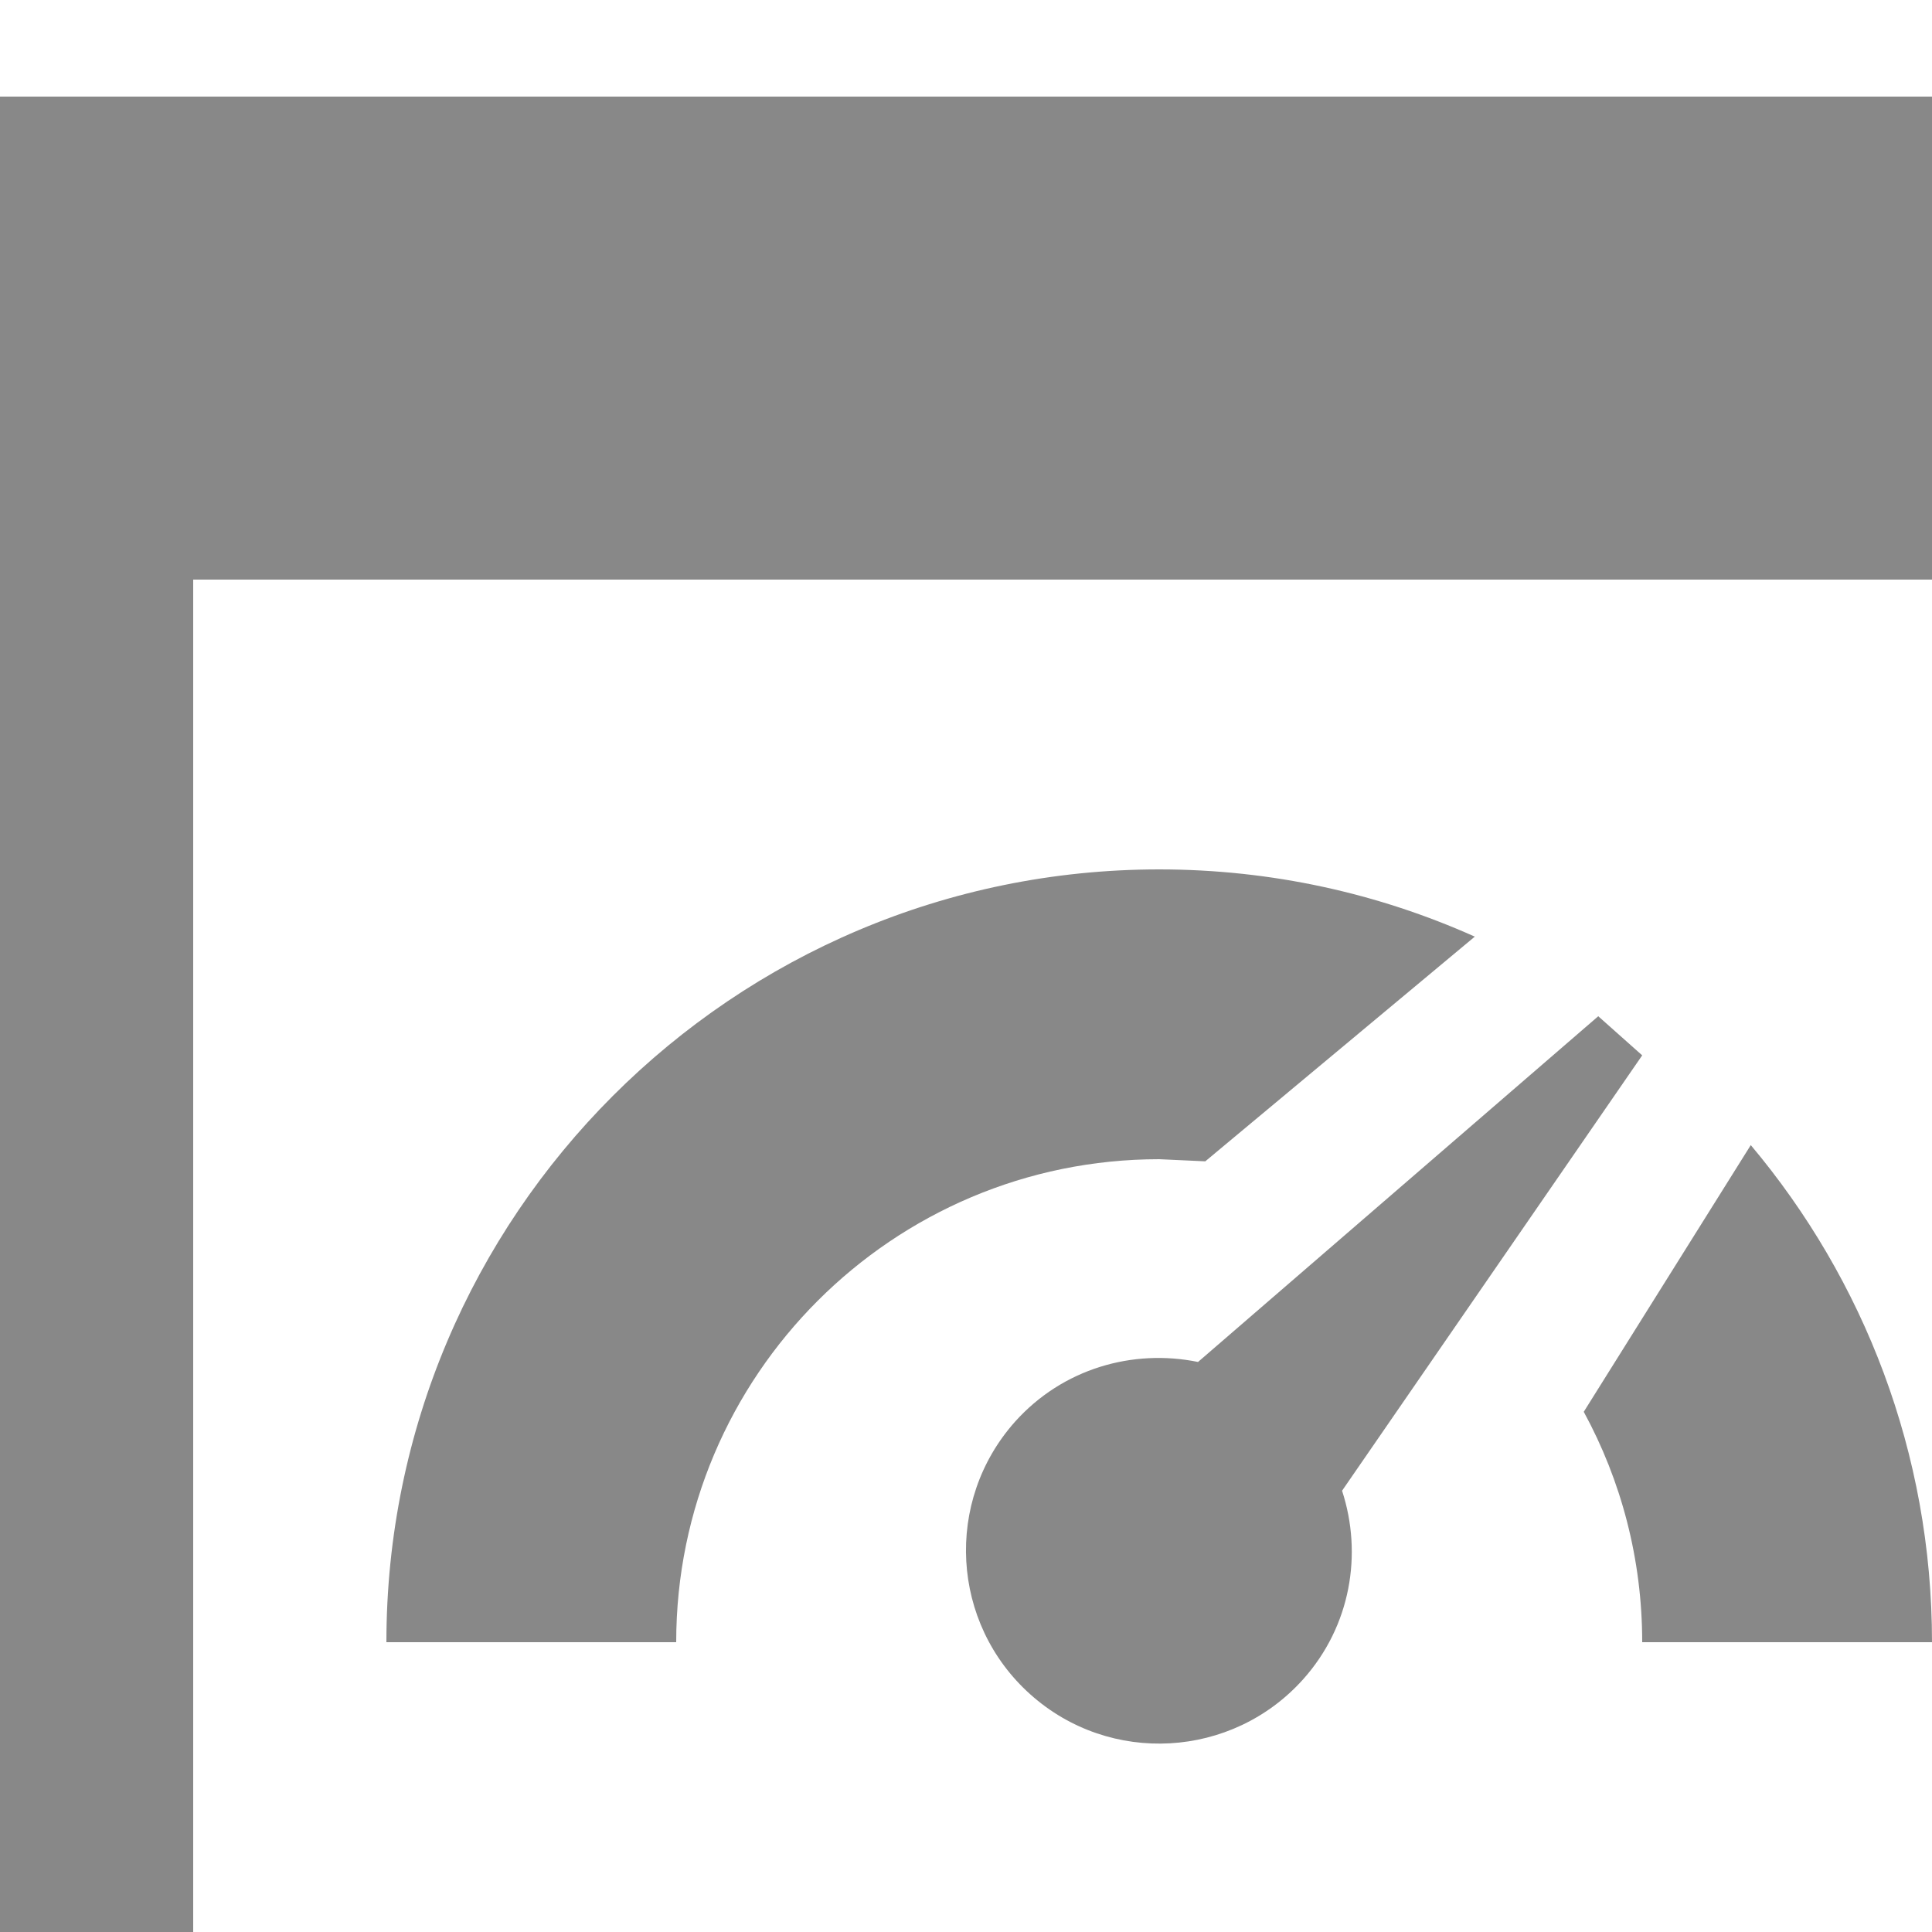 <svg width="20" height="20" fill="#888" xmlns="http://www.w3.org/2000/svg" fill-rule="evenodd" clip-rule="evenodd"><path d="M0 1h24v22h-24v-22zm22 20v-15h-20v15h20zm-5.455-10.48l-4.143 3.579c-.675-.138-1.401.068-1.894.618-.735.824-.665 2.088.159 2.824.823.736 2.088.665 2.824-.158.492-.551.616-1.296.402-1.951l3.107-4.507-.455-.405zm-9.545 6.48h-3c0-4.415 3.585-8 8-8 1.163 0 2.269.249 3.267.696l-2.79 2.326-.477-.022c-2.759 0-5 2.24-5 5zm13 0h-3c0-.864-.219-1.676-.605-2.385l1.729-2.761c1.17 1.392 1.876 3.187 1.876 5.146z"/></svg>